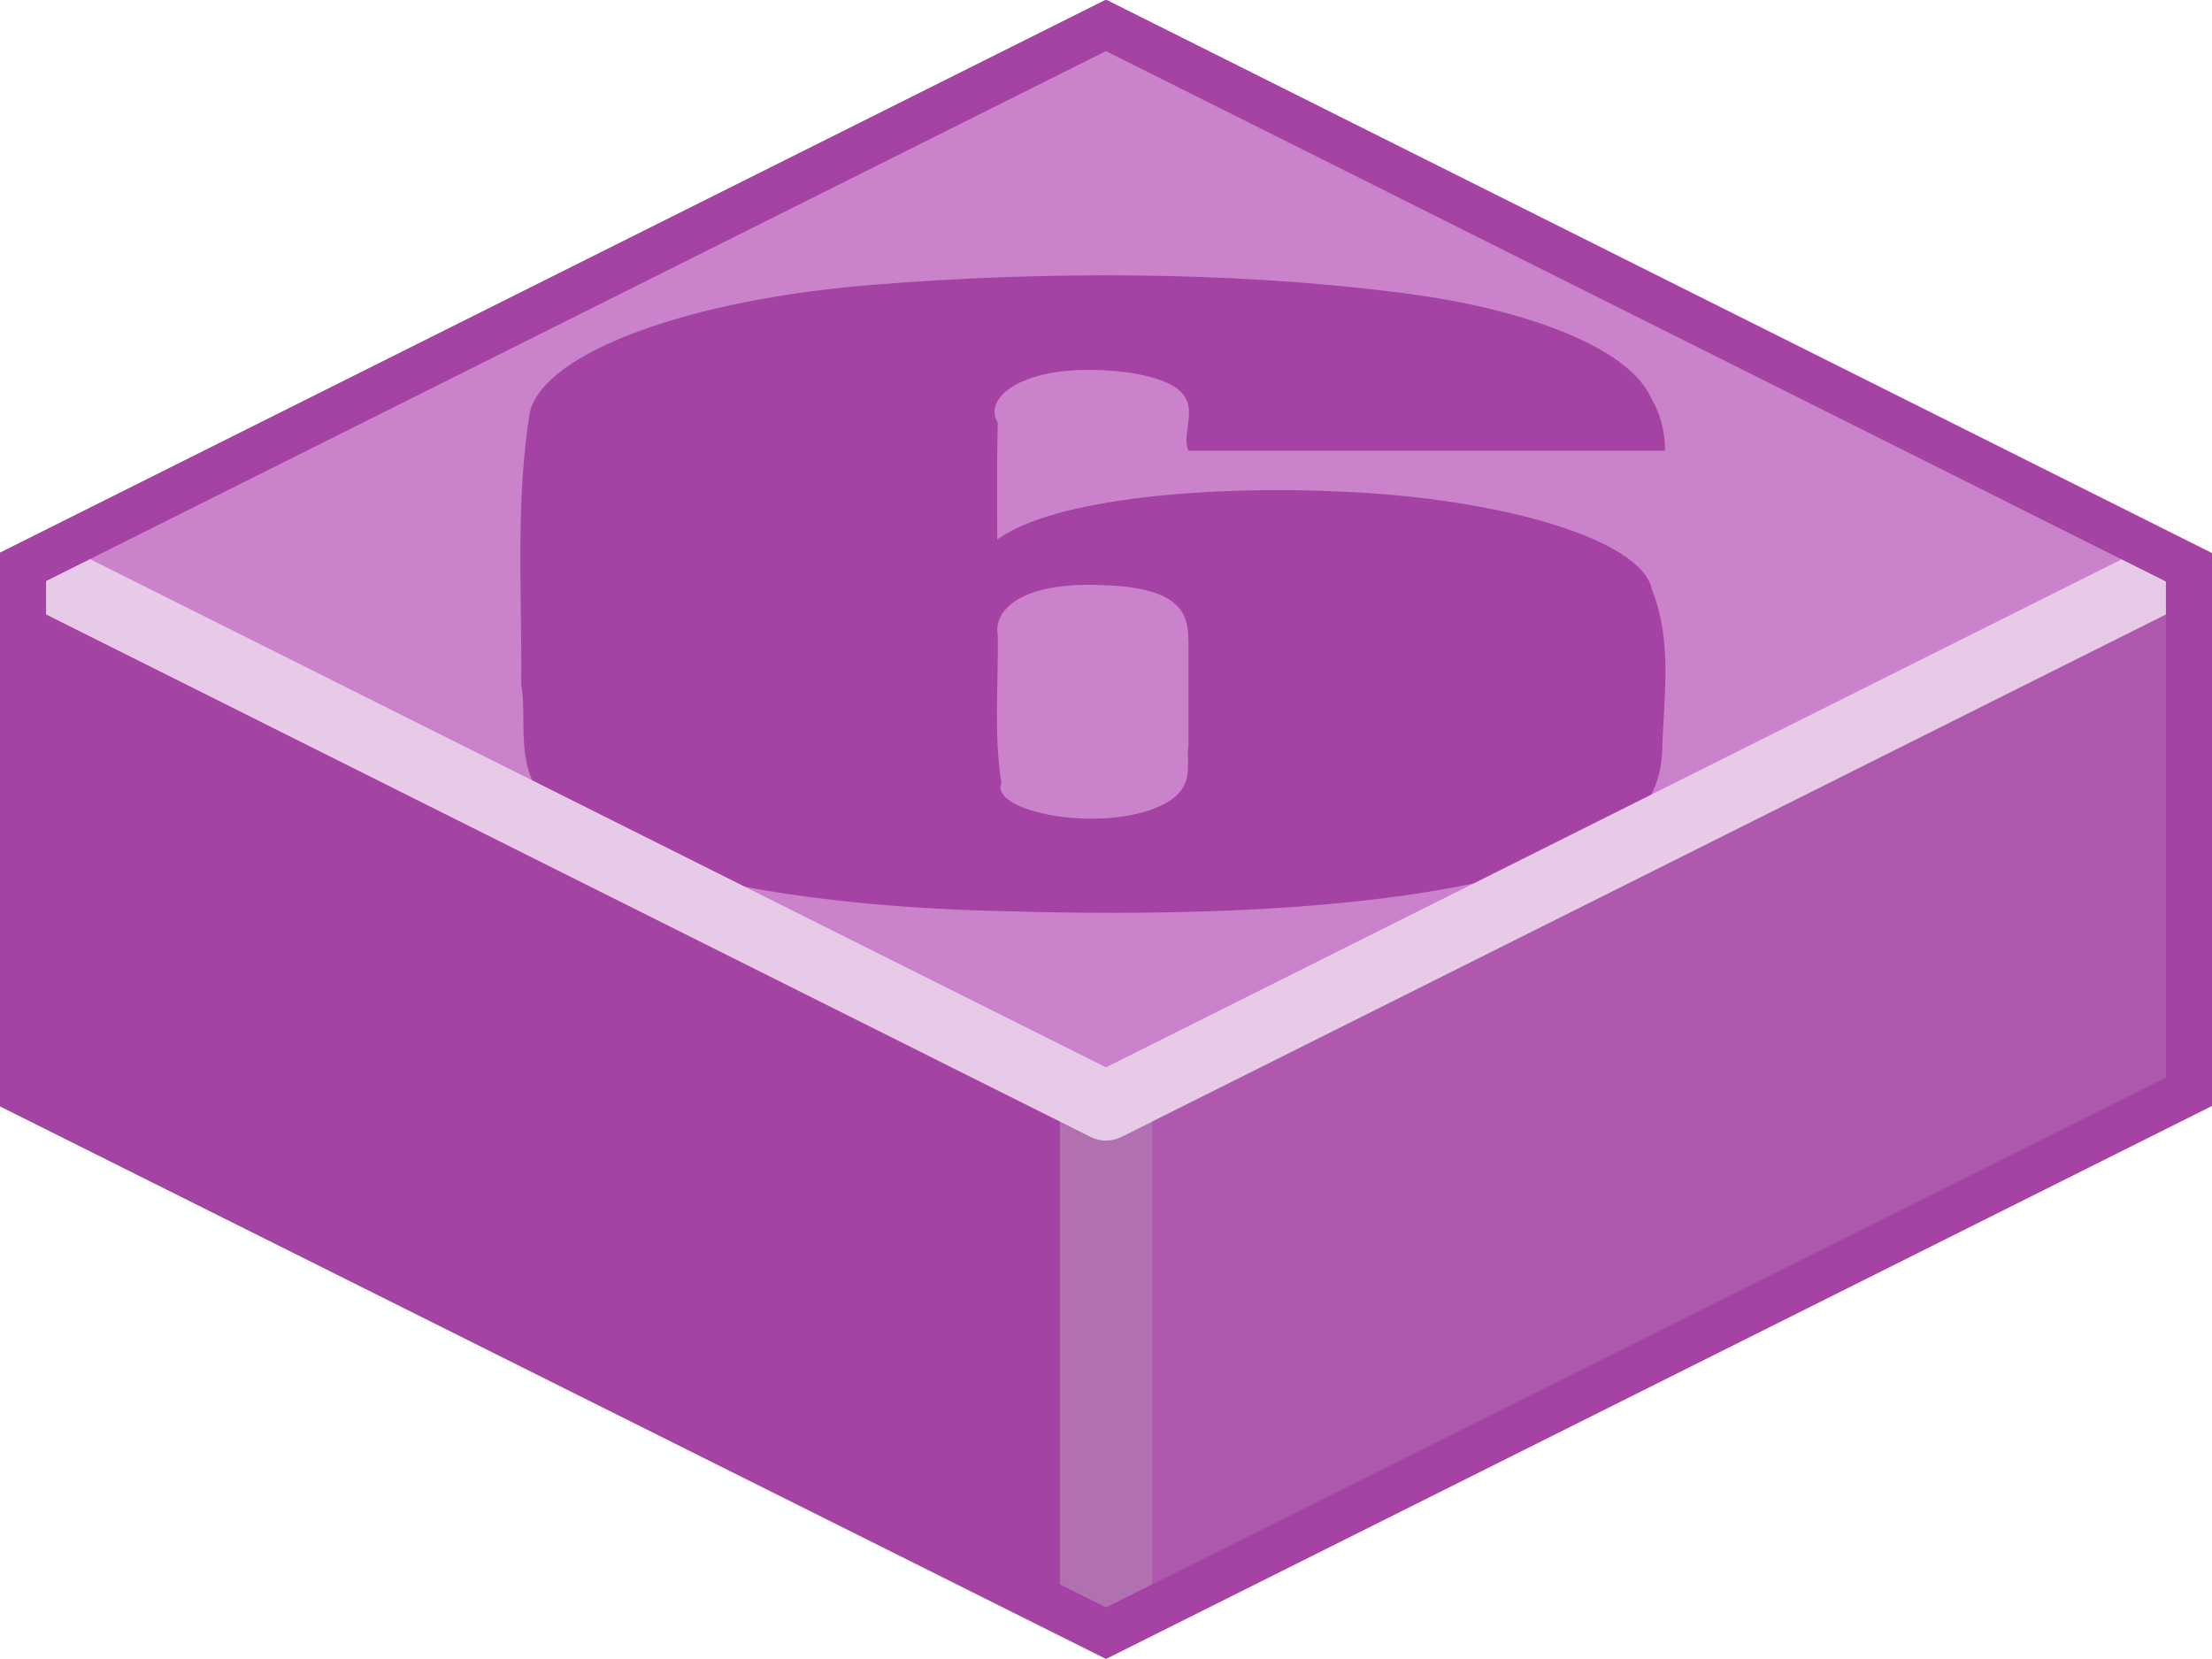 <?xml version="1.0" encoding="UTF-8" standalone="no"?>
<svg xmlns:svg="http://www.w3.org/2000/svg" xmlns="http://www.w3.org/2000/svg" version="1.0" width="100%" height="100%" viewBox="0 0 48 36" id="svg2985" style="display:inline">
<defs id="defs2987"/>
<g id="layer1" style="display:inline">
<path d="M 24,0.19 L 0.12,12.22 L 0.19,23.83 L 24,35.77 L 24,0.19 z" id="p3863" style="fill:#a443a4;fill-opacity:1;stroke:none"/>
<path d="M 23.96,0.41 L 23.97,35.81 L 47.93,23.87 L 47.93,12.12 L 23.96,0.41 z" id="p3863-0" style="fill:#ae59ae;fill-opacity:1;stroke:none"/>
<path d="M 24,24 L 24,35.12" id="p3976" style="fill:none;stroke:#b171b1;stroke-width:2;stroke-linecap:butt;stroke-linejoin:miter;marker:none;stroke-miterlimit:4;stroke-dasharray:none;stroke-dashoffset:0;stroke-opacity:1;visibility:visible;display:inline;overflow:visible;enable-background:accumulate"/>
<path d="M 24,24 L 0.16,12.06 L 24,0.12 L 47.87,12.12 L 24,24 z" id="p2993" style="fill:#ca82ca;fill-opacity:1;stroke:none"/>
<path d="M 36.13,9.78 C 32.68,9.78 29.23,9.78 25.79,9.78 C 25.55,9.22 26.48,8.38 24.46,8.08 C 22.28,7.81 21.30,8.61 21.65,9.17 C 21.63,10.02 21.64,10.86 21.64,11.71 C 22.87,10.80 26.33,10.53 29.14,10.67 C 32.49,10.81 35.62,11.68 35.85,12.80 C 36.30,13.95 36.10,15.11 36.07,16.26 C 36.04,17.11 35.70,18.02 33.82,18.66 C 30.82,19.74 25.95,19.90 21.72,19.77 C 17.95,19.69 14.00,19.10 12.44,17.94 C 11.01,16.97 11.48,15.87 11.31,14.84 C 11.33,12.87 11.18,10.90 11.50,8.93 C 11.84,7.63 15.00,6.49 18.95,6.18 C 22.62,5.88 26.65,5.89 30.21,6.33 C 33.26,6.69 35.39,7.61 35.83,8.64 C 36.05,9.01 36.13,9.40 36.13,9.78 M 25.79,13.93 C 25.77,13.48 25.81,12.76 23.98,12.70 C 22.09,12.60 21.56,13.29 21.65,13.76 C 21.67,14.83 21.56,15.92 21.73,16.99 C 21.48,17.55 23.49,18.03 24.89,17.60 C 26.03,17.23 25.72,16.65 25.79,16.16 C 25.79,15.42 25.79,14.68 25.79,13.93 L 25.79,13.93 z" style="fill:#a443a4;"/>
<path d="M 0.75,12.37 L 24,24 L 47.31,12.34" id="p2993-8" style="fill:none;stroke:#e7cae7;stroke-width:1.5;stroke-linejoin:round;stroke-miterlimit:4;stroke-dasharray:none;stroke-opacity:1"/>
<path d="M 24,0.55 L 47.5,12.31 L 47.5,23.69 L 24,35.44 L 0.5,23.7 L 0.5,12.3 L 24,0.55 z" id="p3034" style="opacity:1;fill:none;fill-opacity:1;fill-rule:nonzero;stroke:#a443a4;stroke-width:1;stroke-linecap:butt;stroke-linejoin:miter;marker:none;stroke-miterlimit:4;stroke-dasharray:none;stroke-dashoffset:0;stroke-opacity:1;visibility:visible;display:inline;overflow:visible;enable-background:accumulate"/>
</g>
</svg>
